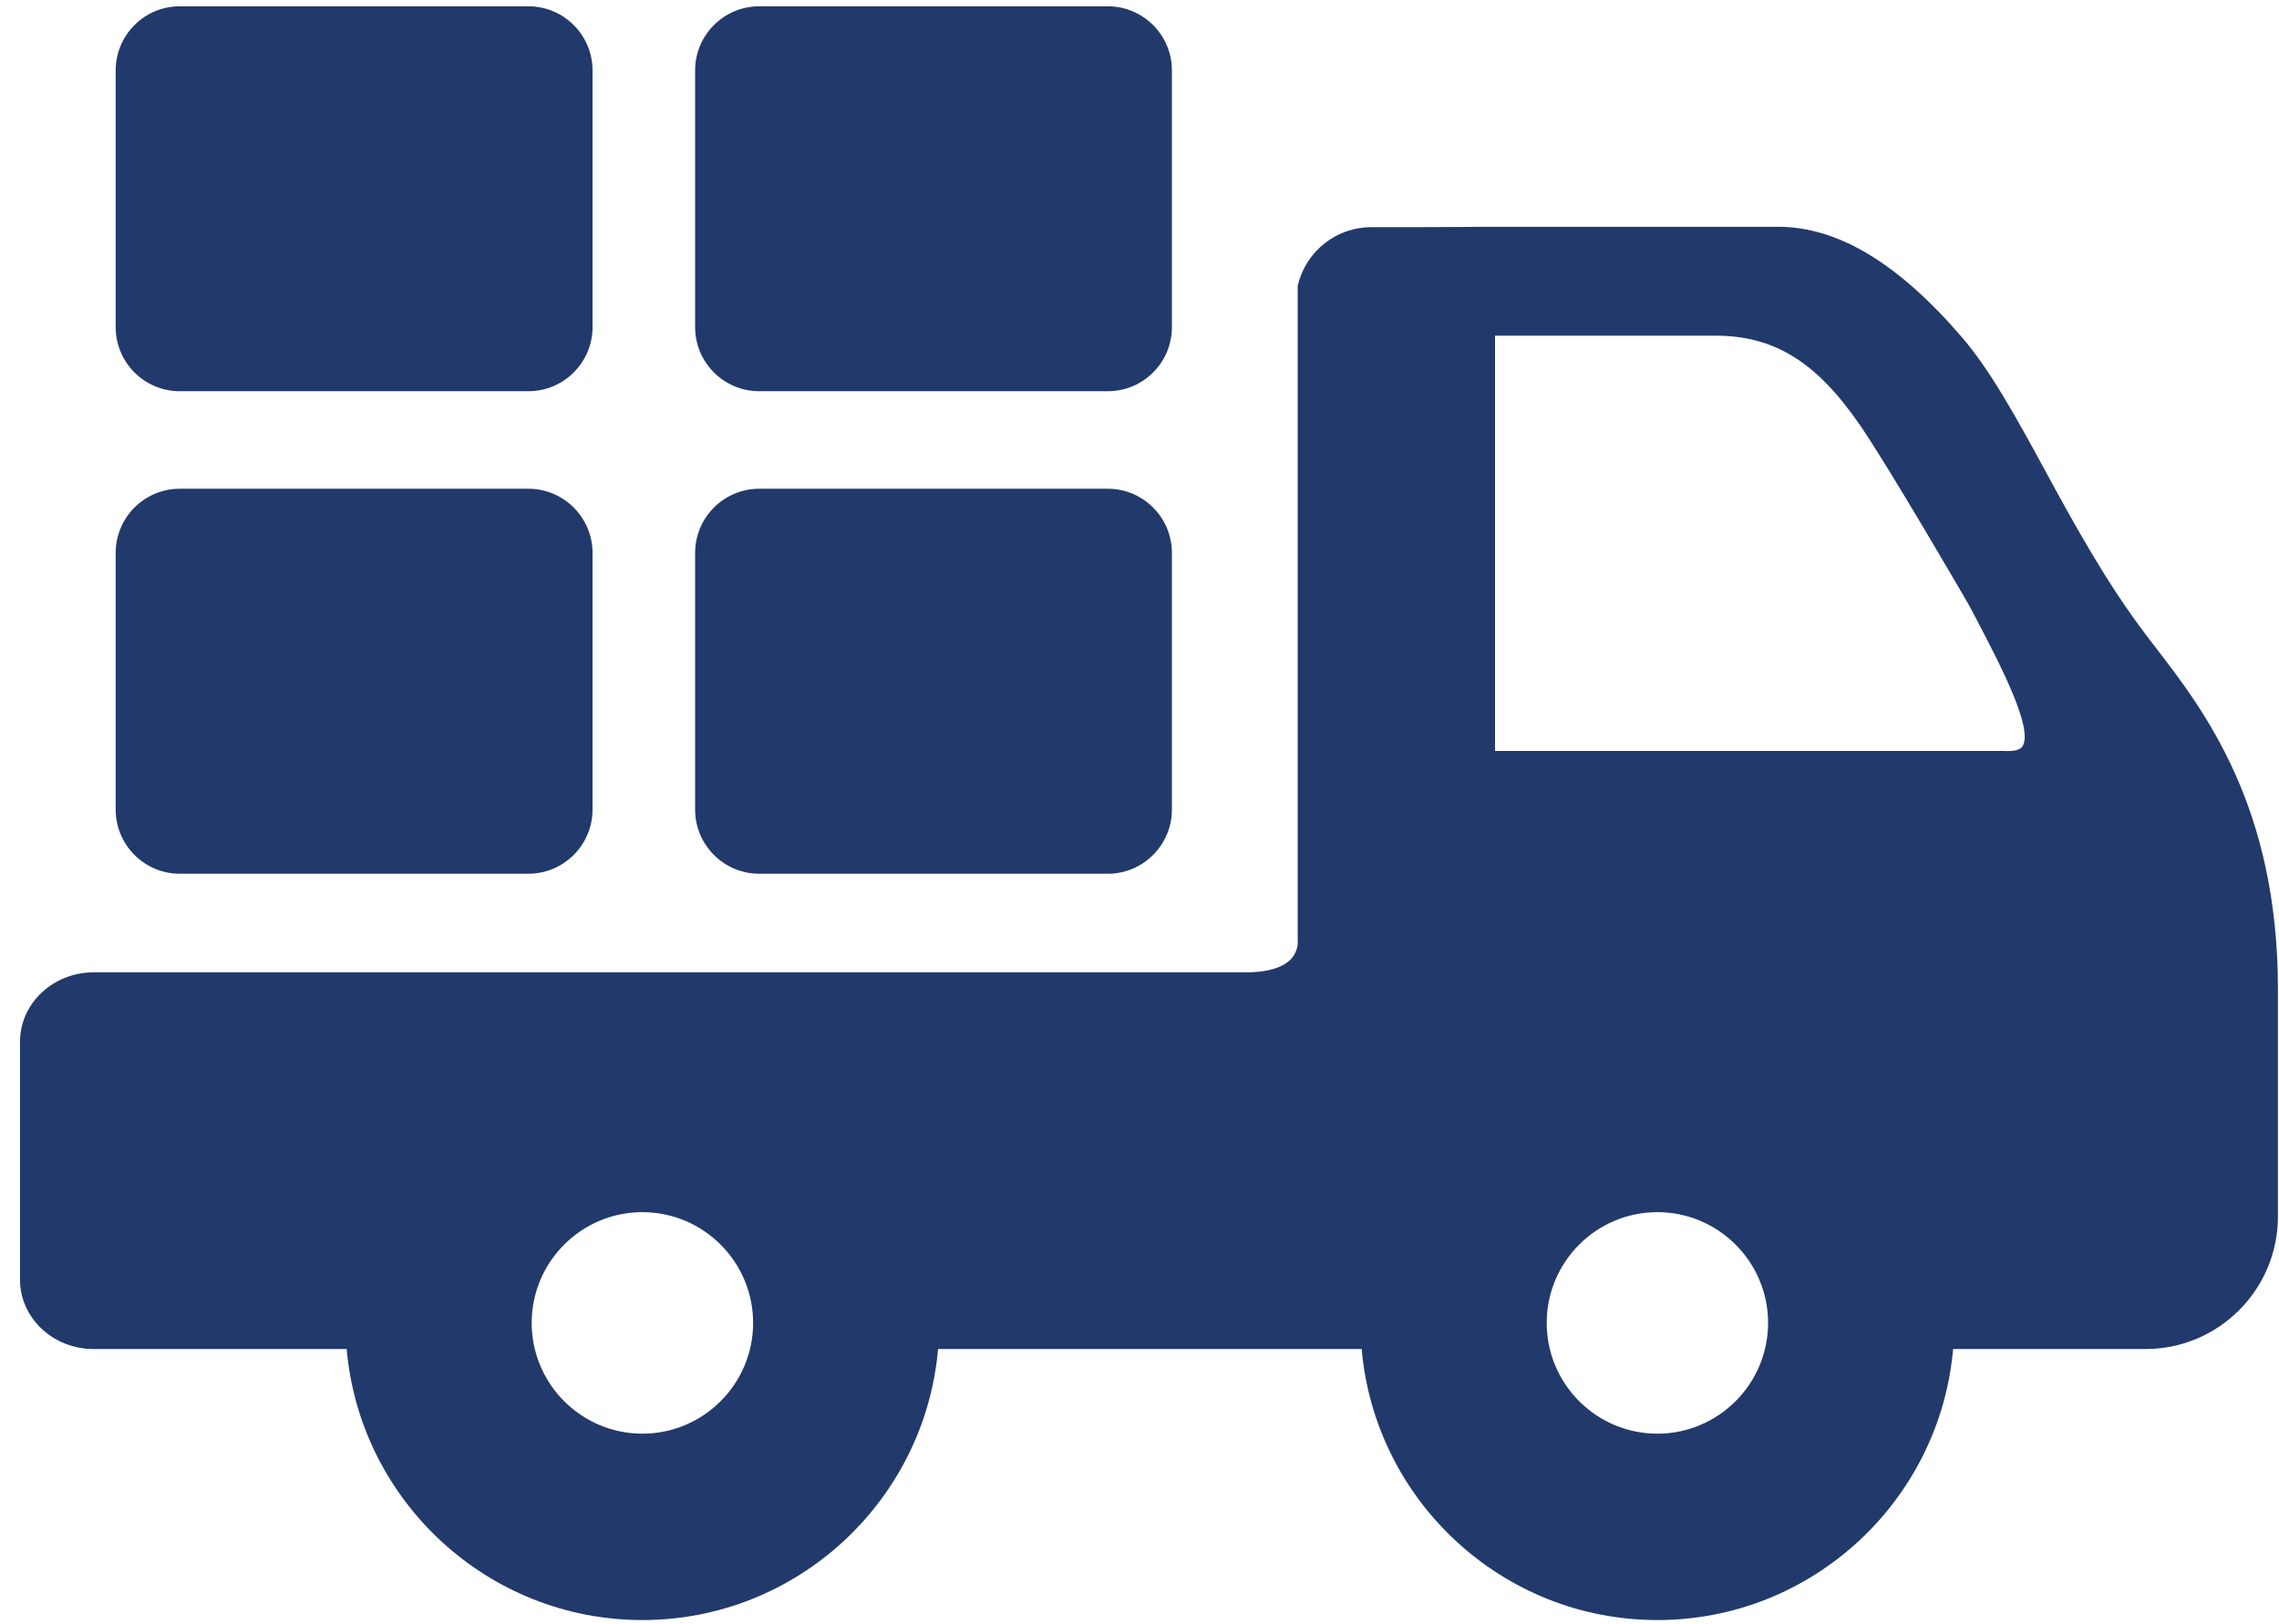 <svg width="87" height="62" viewBox="0 0 87 62" fill="none" xmlns="http://www.w3.org/2000/svg">
<path d="M82.278 24.709C82.147 24.536 82.019 24.37 81.897 24.21C80.379 22.205 79.149 19.95 78.066 17.958C77.005 16.007 75.999 14.162 74.903 12.886C72.46 10.043 70.16 8.66 67.872 8.66H56.578C56.568 8.66 55.487 8.674 54.188 8.674H52.348C51.03 8.674 49.883 9.568 49.555 10.849L49.539 10.911V35.881L49.542 35.932C49.544 35.945 49.571 36.303 49.291 36.613C48.979 36.952 48.384 37.13 47.565 37.13H3.573C2.026 37.13 0.764 38.318 0.764 39.776V48.868C0.764 50.326 2.026 51.514 3.573 51.514H13.234C13.741 57.304 18.609 61.863 24.522 61.863C30.436 61.863 35.306 57.304 35.81 51.514H51.982C52.486 57.304 57.354 61.863 63.27 61.863C69.184 61.863 74.052 57.304 74.559 51.514H81.907C84.692 51.514 86.959 49.245 86.959 46.455V37.774C86.959 30.788 84.142 27.128 82.278 24.709ZM67.496 50.515C67.496 52.848 65.599 54.746 63.27 54.746C60.939 54.746 59.045 52.848 59.045 50.515C59.045 48.185 60.939 46.287 63.27 46.287C65.599 46.287 67.496 48.185 67.496 50.515ZM77.213 28.492C77.125 28.639 76.874 28.7 76.49 28.676H57.072V12.817H65.468C67.725 12.817 69.325 13.802 70.992 16.215C72.099 17.82 75.031 22.873 75.18 23.132C75.287 23.332 75.394 23.538 75.5 23.743C76.346 25.363 77.626 27.809 77.213 28.492ZM24.522 46.287C26.853 46.287 28.75 48.185 28.75 50.515C28.75 52.848 26.853 54.746 24.522 54.746C22.194 54.746 20.297 52.848 20.297 50.515C20.297 48.185 22.194 46.287 24.522 46.287Z" fill="#22396B"/>
<path d="M6.861 33.364H20.171C21.521 33.364 22.62 32.264 22.62 30.913V21.114C22.62 19.763 21.521 18.663 20.171 18.663H6.861C5.512 18.663 4.416 19.763 4.416 21.114V30.913C4.416 32.264 5.512 33.364 6.861 33.364Z" fill="#22396B"/>
<path d="M28.982 33.364H42.292C43.641 33.364 44.737 32.264 44.737 30.913V21.114C44.737 19.763 43.641 18.663 42.292 18.663H28.982C27.632 18.663 26.536 19.763 26.536 21.114V30.913C26.536 32.264 27.632 33.364 28.982 33.364Z" fill="#22396B"/>
<path d="M6.861 14.939H20.171C21.521 14.939 22.62 13.842 22.62 12.491V2.691C22.62 1.338 21.521 0.241 20.171 0.241H6.861C5.512 0.241 4.416 1.338 4.416 2.691V12.491C4.416 13.842 5.512 14.939 6.861 14.939Z" fill="#22396B"/>
<path d="M28.982 14.939H42.292C43.641 14.939 44.737 13.842 44.737 12.491V2.691C44.737 1.338 43.641 0.241 42.292 0.241H28.982C27.632 0.241 26.536 1.338 26.536 2.691V12.491C26.536 13.842 27.632 14.939 28.982 14.939Z" fill="#22396B"/>
</svg>
